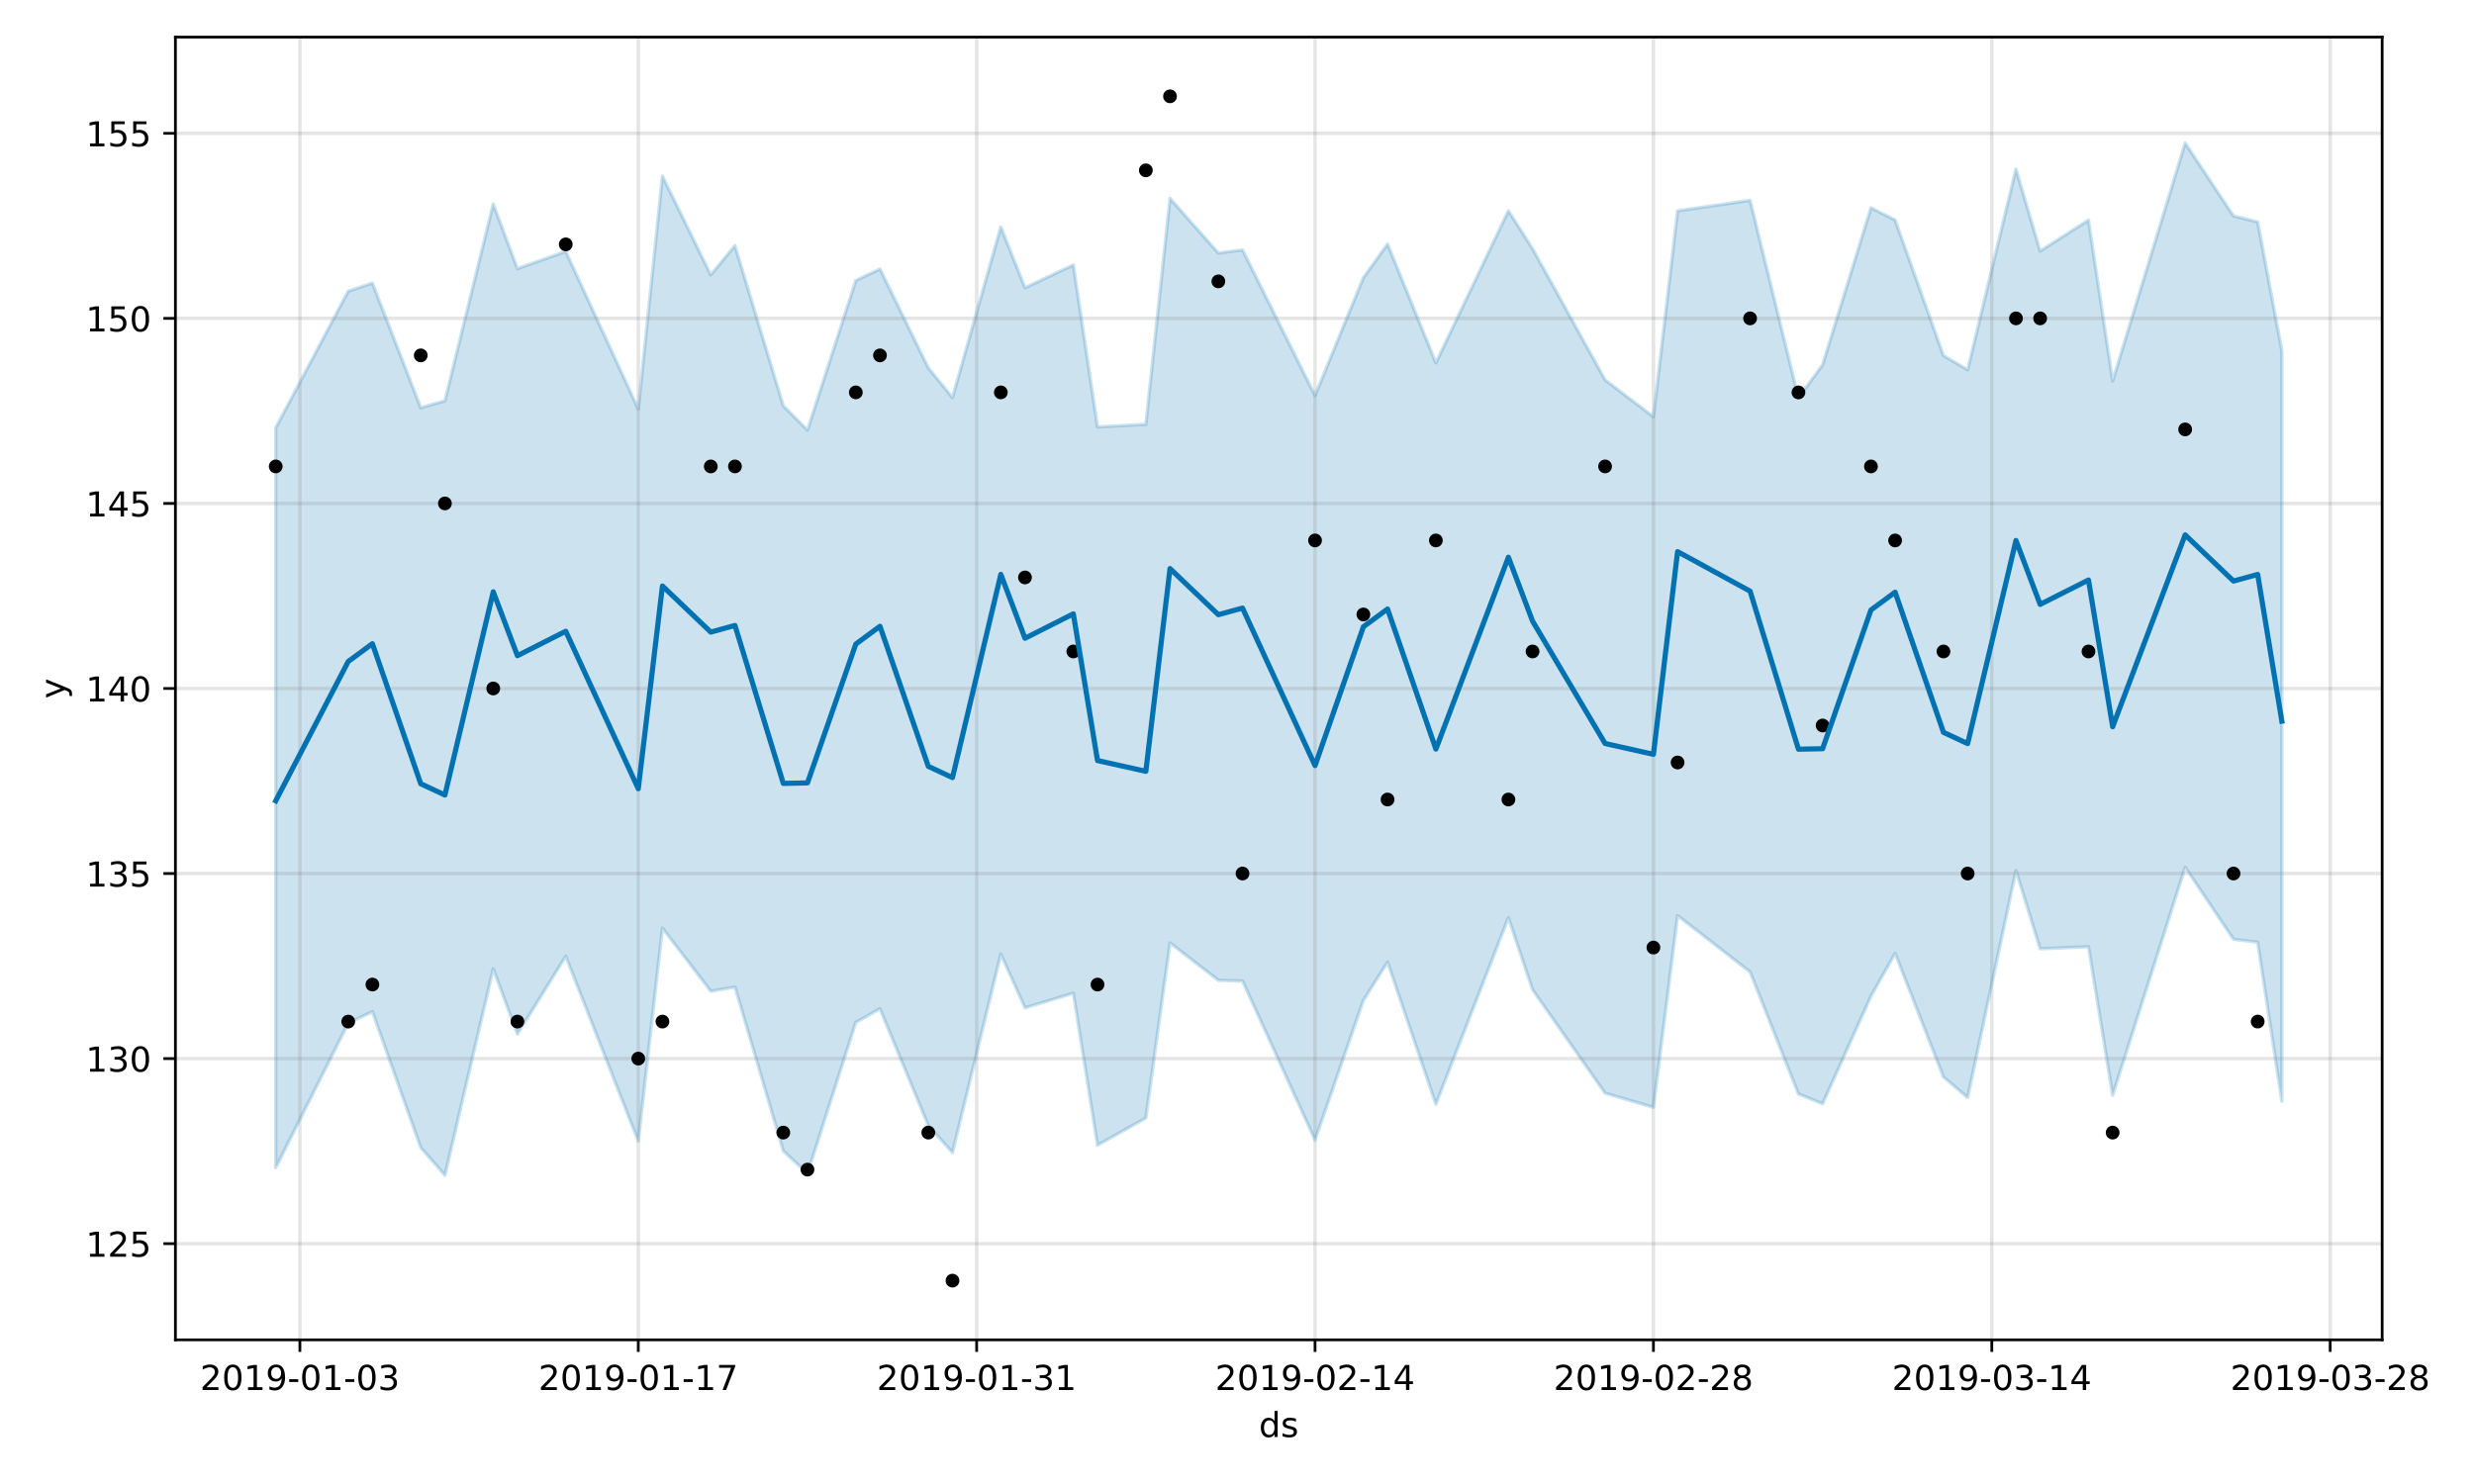 <?xml version="1.0" encoding="utf-8" standalone="no"?>
<!DOCTYPE svg PUBLIC "-//W3C//DTD SVG 1.1//EN"
  "http://www.w3.org/Graphics/SVG/1.1/DTD/svg11.dtd">
<!-- Created with matplotlib (https://matplotlib.org/) -->
<svg height="432pt" version="1.1" viewBox="0 0 720 432" width="720pt" xmlns="http://www.w3.org/2000/svg" xmlns:xlink="http://www.w3.org/1999/xlink">
 <defs>
  <style type="text/css">
*{stroke-linecap:butt;stroke-linejoin:round;}
  </style>
 </defs>
 <g id="figure_1">
  <g id="patch_1">
   <path d="M 0 432 
L 720 432 
L 720 0 
L 0 0 
z
" style="fill:#ffffff;"/>
  </g>
  <g id="axes_1">
   <g id="patch_2">
    <path d="M 51.05 390.04 
L 693.27 390.04 
L 693.27 10.8 
L 51.05 10.8 
z
" style="fill:#ffffff;"/>
   </g>
   <g id="PolyCollection_1">
    <defs>
     <path d="M 80.242 -307.467 
L 80.242 -92.061 
L 101.344 -134.167 
L 108.379 -137.514 
L 122.447 -97.926 
L 129.481 -89.878 
L 143.549 -149.953 
L 150.584 -130.956 
L 164.652 -153.617 
L 185.754 -99.808 
L 192.789 -161.802 
L 206.857 -143.462 
L 213.891 -144.663 
L 227.96 -96.947 
L 234.994 -90.378 
L 249.062 -134.379 
L 256.096 -138.343 
L 270.165 -104.342 
L 277.199 -96.495 
L 291.267 -154.251 
L 298.301 -138.625 
L 312.37 -142.867 
L 319.404 -98.64 
L 333.472 -106.533 
L 340.506 -157.51 
L 354.575 -146.617 
L 361.609 -146.433 
L 382.711 -100.142 
L 396.78 -140.769 
L 403.814 -151.915 
L 417.882 -110.551 
L 438.985 -164.834 
L 446.019 -143.863 
L 467.121 -113.762 
L 481.19 -109.654 
L 488.224 -165.45 
L 509.327 -149.068 
L 523.395 -113.546 
L 530.429 -110.676 
L 544.497 -141.99 
L 551.532 -154.462 
L 565.6 -118.461 
L 572.634 -112.492 
L 586.702 -178.567 
L 593.737 -155.807 
L 607.805 -156.382 
L 614.839 -113.166 
L 635.942 -179.53 
L 650.01 -158.56 
L 657.044 -157.71 
L 664.078 -111.432 
L 664.078 -329.895 
L 664.078 -329.895 
L 657.044 -367.404 
L 650.01 -369.111 
L 635.942 -390.366 
L 614.839 -321.097 
L 607.805 -367.928 
L 593.737 -358.924 
L 586.702 -382.796 
L 572.634 -324.36 
L 565.6 -328.483 
L 551.532 -367.969 
L 544.497 -371.501 
L 530.429 -325.798 
L 523.395 -316.19 
L 509.327 -373.688 
L 488.224 -370.619 
L 481.19 -310.663 
L 467.121 -321.426 
L 446.019 -359.601 
L 438.985 -370.648 
L 417.882 -326.376 
L 403.814 -360.935 
L 396.78 -351.166 
L 382.711 -316.849 
L 361.609 -359.239 
L 354.575 -358.348 
L 340.506 -374.248 
L 333.472 -308.468 
L 319.404 -307.725 
L 312.37 -354.863 
L 298.301 -348.24 
L 291.267 -365.942 
L 277.199 -316.268 
L 270.165 -324.923 
L 256.096 -353.696 
L 249.062 -350.34 
L 234.994 -306.789 
L 227.96 -313.867 
L 213.891 -360.491 
L 206.857 -351.983 
L 192.789 -380.75 
L 185.754 -312.954 
L 164.652 -358.806 
L 150.584 -353.796 
L 143.549 -372.636 
L 129.481 -315.308 
L 122.447 -313.32 
L 108.379 -349.603 
L 101.344 -347.24 
L 80.242 -307.467 
z
" id="m74a17c1c34" style="stroke:#0072b2;stroke-opacity:0.2;"/>
    </defs>
    <g clip-path="url(#p82cf5f872e)">
     <use style="fill:#0072b2;fill-opacity:0.2;stroke:#0072b2;stroke-opacity:0.2;" x="0" xlink:href="#m74a17c1c34" y="432"/>
    </g>
   </g>
   <g id="matplotlib.axis_1">
    <g id="xtick_1">
     <g id="line2d_1">
      <path clip-path="url(#p82cf5f872e)" d="M 87.276 390.04 
L 87.276 10.8 
" style="fill:none;stroke:#808080;stroke-linecap:square;stroke-opacity:0.2;"/>
     </g>
     <g id="line2d_2">
      <defs>
       <path d="M 0 0 
L 0 3.5 
" id="me6c44f5dec" style="stroke:#000000;stroke-width:0.8;"/>
      </defs>
      <g>
       <use style="stroke:#000000;stroke-width:0.8;" x="87.276" xlink:href="#me6c44f5dec" y="390.04"/>
      </g>
     </g>
     <g id="text_1">
      <!-- 2019-01-03 -->
      <defs>
       <path d="M 19.188 8.297 
L 53.609 8.297 
L 53.609 0 
L 7.328 0 
L 7.328 8.297 
Q 12.938 14.109 22.625 23.891 
Q 32.328 33.688 34.812 36.531 
Q 39.547 41.844 41.422 45.531 
Q 43.312 49.219 43.312 52.781 
Q 43.312 58.594 39.234 62.25 
Q 35.156 65.922 28.609 65.922 
Q 23.969 65.922 18.812 64.312 
Q 13.672 62.703 7.812 59.422 
L 7.812 69.391 
Q 13.766 71.781 18.938 73 
Q 24.125 74.219 28.422 74.219 
Q 39.75 74.219 46.484 68.547 
Q 53.219 62.891 53.219 53.422 
Q 53.219 48.922 51.531 44.891 
Q 49.859 40.875 45.406 35.406 
Q 44.188 33.984 37.641 27.219 
Q 31.109 20.453 19.188 8.297 
z
" id="DejaVuSans-50"/>
       <path d="M 31.781 66.406 
Q 24.172 66.406 20.328 58.906 
Q 16.5 51.422 16.5 36.375 
Q 16.5 21.391 20.328 13.891 
Q 24.172 6.391 31.781 6.391 
Q 39.453 6.391 43.281 13.891 
Q 47.125 21.391 47.125 36.375 
Q 47.125 51.422 43.281 58.906 
Q 39.453 66.406 31.781 66.406 
z
M 31.781 74.219 
Q 44.047 74.219 50.516 64.516 
Q 56.984 54.828 56.984 36.375 
Q 56.984 17.969 50.516 8.266 
Q 44.047 -1.422 31.781 -1.422 
Q 19.531 -1.422 13.062 8.266 
Q 6.594 17.969 6.594 36.375 
Q 6.594 54.828 13.062 64.516 
Q 19.531 74.219 31.781 74.219 
z
" id="DejaVuSans-48"/>
       <path d="M 12.406 8.297 
L 28.516 8.297 
L 28.516 63.922 
L 10.984 60.406 
L 10.984 69.391 
L 28.422 72.906 
L 38.281 72.906 
L 38.281 8.297 
L 54.391 8.297 
L 54.391 0 
L 12.406 0 
z
" id="DejaVuSans-49"/>
       <path d="M 10.984 1.516 
L 10.984 10.5 
Q 14.703 8.734 18.5 7.812 
Q 22.312 6.891 25.984 6.891 
Q 35.75 6.891 40.891 13.453 
Q 46.047 20.016 46.781 33.406 
Q 43.953 29.203 39.594 26.953 
Q 35.25 24.703 29.984 24.703 
Q 19.047 24.703 12.672 31.312 
Q 6.297 37.938 6.297 49.422 
Q 6.297 60.641 12.938 67.422 
Q 19.578 74.219 30.609 74.219 
Q 43.266 74.219 49.922 64.516 
Q 56.594 54.828 56.594 36.375 
Q 56.594 19.141 48.406 8.859 
Q 40.234 -1.422 26.422 -1.422 
Q 22.703 -1.422 18.891 -0.688 
Q 15.094 0.047 10.984 1.516 
z
M 30.609 32.422 
Q 37.25 32.422 41.125 36.953 
Q 45.016 41.5 45.016 49.422 
Q 45.016 57.281 41.125 61.844 
Q 37.25 66.406 30.609 66.406 
Q 23.969 66.406 20.094 61.844 
Q 16.219 57.281 16.219 49.422 
Q 16.219 41.5 20.094 36.953 
Q 23.969 32.422 30.609 32.422 
z
" id="DejaVuSans-57"/>
       <path d="M 4.891 31.391 
L 31.203 31.391 
L 31.203 23.391 
L 4.891 23.391 
z
" id="DejaVuSans-45"/>
       <path d="M 40.578 39.312 
Q 47.656 37.797 51.625 33 
Q 55.609 28.219 55.609 21.188 
Q 55.609 10.406 48.188 4.484 
Q 40.766 -1.422 27.094 -1.422 
Q 22.516 -1.422 17.656 -0.516 
Q 12.797 0.391 7.625 2.203 
L 7.625 11.719 
Q 11.719 9.328 16.594 8.109 
Q 21.484 6.891 26.812 6.891 
Q 36.078 6.891 40.938 10.547 
Q 45.797 14.203 45.797 21.188 
Q 45.797 27.641 41.281 31.266 
Q 36.766 34.906 28.719 34.906 
L 20.219 34.906 
L 20.219 43.016 
L 29.109 43.016 
Q 36.375 43.016 40.234 45.922 
Q 44.094 48.828 44.094 54.297 
Q 44.094 59.906 40.109 62.906 
Q 36.141 65.922 28.719 65.922 
Q 24.656 65.922 20.016 65.031 
Q 15.375 64.156 9.812 62.312 
L 9.812 71.094 
Q 15.438 72.656 20.344 73.438 
Q 25.25 74.219 29.594 74.219 
Q 40.828 74.219 47.359 69.109 
Q 53.906 64.016 53.906 55.328 
Q 53.906 49.266 50.438 45.094 
Q 46.969 40.922 40.578 39.312 
z
" id="DejaVuSans-51"/>
      </defs>
      <g transform="translate(58.218 404.638)scale(0.1 -0.1)">
       <use xlink:href="#DejaVuSans-50"/>
       <use x="63.623" xlink:href="#DejaVuSans-48"/>
       <use x="127.246" xlink:href="#DejaVuSans-49"/>
       <use x="190.869" xlink:href="#DejaVuSans-57"/>
       <use x="254.492" xlink:href="#DejaVuSans-45"/>
       <use x="290.576" xlink:href="#DejaVuSans-48"/>
       <use x="354.199" xlink:href="#DejaVuSans-49"/>
       <use x="417.822" xlink:href="#DejaVuSans-45"/>
       <use x="453.906" xlink:href="#DejaVuSans-48"/>
       <use x="517.529" xlink:href="#DejaVuSans-51"/>
      </g>
     </g>
    </g>
    <g id="xtick_2">
     <g id="line2d_3">
      <path clip-path="url(#p82cf5f872e)" d="M 185.754 390.04 
L 185.754 10.8 
" style="fill:none;stroke:#808080;stroke-linecap:square;stroke-opacity:0.2;"/>
     </g>
     <g id="line2d_4">
      <g>
       <use style="stroke:#000000;stroke-width:0.8;" x="185.754" xlink:href="#me6c44f5dec" y="390.04"/>
      </g>
     </g>
     <g id="text_2">
      <!-- 2019-01-17 -->
      <defs>
       <path d="M 8.203 72.906 
L 55.078 72.906 
L 55.078 68.703 
L 28.609 0 
L 18.312 0 
L 43.219 64.594 
L 8.203 64.594 
z
" id="DejaVuSans-55"/>
      </defs>
      <g transform="translate(156.697 404.638)scale(0.1 -0.1)">
       <use xlink:href="#DejaVuSans-50"/>
       <use x="63.623" xlink:href="#DejaVuSans-48"/>
       <use x="127.246" xlink:href="#DejaVuSans-49"/>
       <use x="190.869" xlink:href="#DejaVuSans-57"/>
       <use x="254.492" xlink:href="#DejaVuSans-45"/>
       <use x="290.576" xlink:href="#DejaVuSans-48"/>
       <use x="354.199" xlink:href="#DejaVuSans-49"/>
       <use x="417.822" xlink:href="#DejaVuSans-45"/>
       <use x="453.906" xlink:href="#DejaVuSans-49"/>
       <use x="517.529" xlink:href="#DejaVuSans-55"/>
      </g>
     </g>
    </g>
    <g id="xtick_3">
     <g id="line2d_5">
      <path clip-path="url(#p82cf5f872e)" d="M 284.233 390.04 
L 284.233 10.8 
" style="fill:none;stroke:#808080;stroke-linecap:square;stroke-opacity:0.2;"/>
     </g>
     <g id="line2d_6">
      <g>
       <use style="stroke:#000000;stroke-width:0.8;" x="284.233" xlink:href="#me6c44f5dec" y="390.04"/>
      </g>
     </g>
     <g id="text_3">
      <!-- 2019-01-31 -->
      <g transform="translate(255.175 404.638)scale(0.1 -0.1)">
       <use xlink:href="#DejaVuSans-50"/>
       <use x="63.623" xlink:href="#DejaVuSans-48"/>
       <use x="127.246" xlink:href="#DejaVuSans-49"/>
       <use x="190.869" xlink:href="#DejaVuSans-57"/>
       <use x="254.492" xlink:href="#DejaVuSans-45"/>
       <use x="290.576" xlink:href="#DejaVuSans-48"/>
       <use x="354.199" xlink:href="#DejaVuSans-49"/>
       <use x="417.822" xlink:href="#DejaVuSans-45"/>
       <use x="453.906" xlink:href="#DejaVuSans-51"/>
       <use x="517.529" xlink:href="#DejaVuSans-49"/>
      </g>
     </g>
    </g>
    <g id="xtick_4">
     <g id="line2d_7">
      <path clip-path="url(#p82cf5f872e)" d="M 382.711 390.04 
L 382.711 10.8 
" style="fill:none;stroke:#808080;stroke-linecap:square;stroke-opacity:0.2;"/>
     </g>
     <g id="line2d_8">
      <g>
       <use style="stroke:#000000;stroke-width:0.8;" x="382.711" xlink:href="#me6c44f5dec" y="390.04"/>
      </g>
     </g>
     <g id="text_4">
      <!-- 2019-02-14 -->
      <defs>
       <path d="M 37.797 64.312 
L 12.891 25.391 
L 37.797 25.391 
z
M 35.203 72.906 
L 47.609 72.906 
L 47.609 25.391 
L 58.016 25.391 
L 58.016 17.188 
L 47.609 17.188 
L 47.609 0 
L 37.797 0 
L 37.797 17.188 
L 4.891 17.188 
L 4.891 26.703 
z
" id="DejaVuSans-52"/>
      </defs>
      <g transform="translate(353.654 404.638)scale(0.1 -0.1)">
       <use xlink:href="#DejaVuSans-50"/>
       <use x="63.623" xlink:href="#DejaVuSans-48"/>
       <use x="127.246" xlink:href="#DejaVuSans-49"/>
       <use x="190.869" xlink:href="#DejaVuSans-57"/>
       <use x="254.492" xlink:href="#DejaVuSans-45"/>
       <use x="290.576" xlink:href="#DejaVuSans-48"/>
       <use x="354.199" xlink:href="#DejaVuSans-50"/>
       <use x="417.822" xlink:href="#DejaVuSans-45"/>
       <use x="453.906" xlink:href="#DejaVuSans-49"/>
       <use x="517.529" xlink:href="#DejaVuSans-52"/>
      </g>
     </g>
    </g>
    <g id="xtick_5">
     <g id="line2d_9">
      <path clip-path="url(#p82cf5f872e)" d="M 481.19 390.04 
L 481.19 10.8 
" style="fill:none;stroke:#808080;stroke-linecap:square;stroke-opacity:0.2;"/>
     </g>
     <g id="line2d_10">
      <g>
       <use style="stroke:#000000;stroke-width:0.8;" x="481.19" xlink:href="#me6c44f5dec" y="390.04"/>
      </g>
     </g>
     <g id="text_5">
      <!-- 2019-02-28 -->
      <defs>
       <path d="M 31.781 34.625 
Q 24.75 34.625 20.719 30.859 
Q 16.703 27.094 16.703 20.516 
Q 16.703 13.922 20.719 10.156 
Q 24.75 6.391 31.781 6.391 
Q 38.812 6.391 42.859 10.172 
Q 46.922 13.969 46.922 20.516 
Q 46.922 27.094 42.891 30.859 
Q 38.875 34.625 31.781 34.625 
z
M 21.922 38.812 
Q 15.578 40.375 12.031 44.719 
Q 8.5 49.078 8.5 55.328 
Q 8.5 64.062 14.719 69.141 
Q 20.953 74.219 31.781 74.219 
Q 42.672 74.219 48.875 69.141 
Q 55.078 64.062 55.078 55.328 
Q 55.078 49.078 51.531 44.719 
Q 48 40.375 41.703 38.812 
Q 48.828 37.156 52.797 32.312 
Q 56.781 27.484 56.781 20.516 
Q 56.781 9.906 50.312 4.234 
Q 43.844 -1.422 31.781 -1.422 
Q 19.734 -1.422 13.25 4.234 
Q 6.781 9.906 6.781 20.516 
Q 6.781 27.484 10.781 32.312 
Q 14.797 37.156 21.922 38.812 
z
M 18.312 54.391 
Q 18.312 48.734 21.844 45.562 
Q 25.391 42.391 31.781 42.391 
Q 38.141 42.391 41.719 45.562 
Q 45.312 48.734 45.312 54.391 
Q 45.312 60.062 41.719 63.234 
Q 38.141 66.406 31.781 66.406 
Q 25.391 66.406 21.844 63.234 
Q 18.312 60.062 18.312 54.391 
z
" id="DejaVuSans-56"/>
      </defs>
      <g transform="translate(452.132 404.638)scale(0.1 -0.1)">
       <use xlink:href="#DejaVuSans-50"/>
       <use x="63.623" xlink:href="#DejaVuSans-48"/>
       <use x="127.246" xlink:href="#DejaVuSans-49"/>
       <use x="190.869" xlink:href="#DejaVuSans-57"/>
       <use x="254.492" xlink:href="#DejaVuSans-45"/>
       <use x="290.576" xlink:href="#DejaVuSans-48"/>
       <use x="354.199" xlink:href="#DejaVuSans-50"/>
       <use x="417.822" xlink:href="#DejaVuSans-45"/>
       <use x="453.906" xlink:href="#DejaVuSans-50"/>
       <use x="517.529" xlink:href="#DejaVuSans-56"/>
      </g>
     </g>
    </g>
    <g id="xtick_6">
     <g id="line2d_11">
      <path clip-path="url(#p82cf5f872e)" d="M 579.668 390.04 
L 579.668 10.8 
" style="fill:none;stroke:#808080;stroke-linecap:square;stroke-opacity:0.2;"/>
     </g>
     <g id="line2d_12">
      <g>
       <use style="stroke:#000000;stroke-width:0.8;" x="579.668" xlink:href="#me6c44f5dec" y="390.04"/>
      </g>
     </g>
     <g id="text_6">
      <!-- 2019-03-14 -->
      <g transform="translate(550.61 404.638)scale(0.1 -0.1)">
       <use xlink:href="#DejaVuSans-50"/>
       <use x="63.623" xlink:href="#DejaVuSans-48"/>
       <use x="127.246" xlink:href="#DejaVuSans-49"/>
       <use x="190.869" xlink:href="#DejaVuSans-57"/>
       <use x="254.492" xlink:href="#DejaVuSans-45"/>
       <use x="290.576" xlink:href="#DejaVuSans-48"/>
       <use x="354.199" xlink:href="#DejaVuSans-51"/>
       <use x="417.822" xlink:href="#DejaVuSans-45"/>
       <use x="453.906" xlink:href="#DejaVuSans-49"/>
       <use x="517.529" xlink:href="#DejaVuSans-52"/>
      </g>
     </g>
    </g>
    <g id="xtick_7">
     <g id="line2d_13">
      <path clip-path="url(#p82cf5f872e)" d="M 678.147 390.04 
L 678.147 10.8 
" style="fill:none;stroke:#808080;stroke-linecap:square;stroke-opacity:0.2;"/>
     </g>
     <g id="line2d_14">
      <g>
       <use style="stroke:#000000;stroke-width:0.8;" x="678.147" xlink:href="#me6c44f5dec" y="390.04"/>
      </g>
     </g>
     <g id="text_7">
      <!-- 2019-03-28 -->
      <g transform="translate(649.089 404.638)scale(0.1 -0.1)">
       <use xlink:href="#DejaVuSans-50"/>
       <use x="63.623" xlink:href="#DejaVuSans-48"/>
       <use x="127.246" xlink:href="#DejaVuSans-49"/>
       <use x="190.869" xlink:href="#DejaVuSans-57"/>
       <use x="254.492" xlink:href="#DejaVuSans-45"/>
       <use x="290.576" xlink:href="#DejaVuSans-48"/>
       <use x="354.199" xlink:href="#DejaVuSans-51"/>
       <use x="417.822" xlink:href="#DejaVuSans-45"/>
       <use x="453.906" xlink:href="#DejaVuSans-50"/>
       <use x="517.529" xlink:href="#DejaVuSans-56"/>
      </g>
     </g>
    </g>
    <g id="text_8">
     <!-- ds -->
     <defs>
      <path d="M 45.406 46.391 
L 45.406 75.984 
L 54.391 75.984 
L 54.391 0 
L 45.406 0 
L 45.406 8.203 
Q 42.578 3.328 38.25 0.953 
Q 33.938 -1.422 27.875 -1.422 
Q 17.969 -1.422 11.734 6.484 
Q 5.516 14.406 5.516 27.297 
Q 5.516 40.188 11.734 48.094 
Q 17.969 56 27.875 56 
Q 33.938 56 38.25 53.625 
Q 42.578 51.266 45.406 46.391 
z
M 14.797 27.297 
Q 14.797 17.391 18.875 11.75 
Q 22.953 6.109 30.078 6.109 
Q 37.203 6.109 41.297 11.75 
Q 45.406 17.391 45.406 27.297 
Q 45.406 37.203 41.297 42.844 
Q 37.203 48.484 30.078 48.484 
Q 22.953 48.484 18.875 42.844 
Q 14.797 37.203 14.797 27.297 
z
" id="DejaVuSans-100"/>
      <path d="M 44.281 53.078 
L 44.281 44.578 
Q 40.484 46.531 36.375 47.5 
Q 32.281 48.484 27.875 48.484 
Q 21.188 48.484 17.844 46.438 
Q 14.5 44.391 14.5 40.281 
Q 14.5 37.156 16.891 35.375 
Q 19.281 33.594 26.516 31.984 
L 29.594 31.297 
Q 39.156 29.25 43.188 25.516 
Q 47.219 21.781 47.219 15.094 
Q 47.219 7.469 41.188 3.016 
Q 35.156 -1.422 24.609 -1.422 
Q 20.219 -1.422 15.453 -0.562 
Q 10.688 0.297 5.422 2 
L 5.422 11.281 
Q 10.406 8.688 15.234 7.391 
Q 20.062 6.109 24.812 6.109 
Q 31.156 6.109 34.562 8.281 
Q 37.984 10.453 37.984 14.406 
Q 37.984 18.062 35.516 20.016 
Q 33.062 21.969 24.703 23.781 
L 21.578 24.516 
Q 13.234 26.266 9.516 29.906 
Q 5.812 33.547 5.812 39.891 
Q 5.812 47.609 11.281 51.797 
Q 16.75 56 26.812 56 
Q 31.781 56 36.172 55.266 
Q 40.578 54.547 44.281 53.078 
z
" id="DejaVuSans-115"/>
     </defs>
     <g transform="translate(366.381 418.317)scale(0.1 -0.1)">
      <use xlink:href="#DejaVuSans-100"/>
      <use x="63.477" xlink:href="#DejaVuSans-115"/>
     </g>
    </g>
   </g>
   <g id="matplotlib.axis_2">
    <g id="ytick_1">
     <g id="line2d_15">
      <path clip-path="url(#p82cf5f872e)" d="M 51.05 362.028 
L 693.27 362.028 
" style="fill:none;stroke:#808080;stroke-linecap:square;stroke-opacity:0.2;"/>
     </g>
     <g id="line2d_16">
      <defs>
       <path d="M 0 0 
L -3.5 0 
" id="m5a3b04769b" style="stroke:#000000;stroke-width:0.8;"/>
      </defs>
      <g>
       <use style="stroke:#000000;stroke-width:0.8;" x="51.05" xlink:href="#m5a3b04769b" y="362.028"/>
      </g>
     </g>
     <g id="text_9">
      <!-- 125 -->
      <defs>
       <path d="M 10.797 72.906 
L 49.516 72.906 
L 49.516 64.594 
L 19.828 64.594 
L 19.828 46.734 
Q 21.969 47.469 24.109 47.828 
Q 26.266 48.188 28.422 48.188 
Q 40.625 48.188 47.75 41.5 
Q 54.891 34.812 54.891 23.391 
Q 54.891 11.625 47.562 5.094 
Q 40.234 -1.422 26.906 -1.422 
Q 22.312 -1.422 17.547 -0.641 
Q 12.797 0.141 7.719 1.703 
L 7.719 11.625 
Q 12.109 9.234 16.797 8.062 
Q 21.484 6.891 26.703 6.891 
Q 35.156 6.891 40.078 11.328 
Q 45.016 15.766 45.016 23.391 
Q 45.016 31 40.078 35.438 
Q 35.156 39.891 26.703 39.891 
Q 22.75 39.891 18.812 39.016 
Q 14.891 38.141 10.797 36.281 
z
" id="DejaVuSans-53"/>
      </defs>
      <g transform="translate(24.962 365.827)scale(0.1 -0.1)">
       <use xlink:href="#DejaVuSans-49"/>
       <use x="63.623" xlink:href="#DejaVuSans-50"/>
       <use x="127.246" xlink:href="#DejaVuSans-53"/>
      </g>
     </g>
    </g>
    <g id="ytick_2">
     <g id="line2d_17">
      <path clip-path="url(#p82cf5f872e)" d="M 51.05 308.159 
L 693.27 308.159 
" style="fill:none;stroke:#808080;stroke-linecap:square;stroke-opacity:0.2;"/>
     </g>
     <g id="line2d_18">
      <g>
       <use style="stroke:#000000;stroke-width:0.8;" x="51.05" xlink:href="#m5a3b04769b" y="308.159"/>
      </g>
     </g>
     <g id="text_10">
      <!-- 130 -->
      <g transform="translate(24.962 311.958)scale(0.1 -0.1)">
       <use xlink:href="#DejaVuSans-49"/>
       <use x="63.623" xlink:href="#DejaVuSans-51"/>
       <use x="127.246" xlink:href="#DejaVuSans-48"/>
      </g>
     </g>
    </g>
    <g id="ytick_3">
     <g id="line2d_19">
      <path clip-path="url(#p82cf5f872e)" d="M 51.05 254.289 
L 693.27 254.289 
" style="fill:none;stroke:#808080;stroke-linecap:square;stroke-opacity:0.2;"/>
     </g>
     <g id="line2d_20">
      <g>
       <use style="stroke:#000000;stroke-width:0.8;" x="51.05" xlink:href="#m5a3b04769b" y="254.289"/>
      </g>
     </g>
     <g id="text_11">
      <!-- 135 -->
      <g transform="translate(24.962 258.089)scale(0.1 -0.1)">
       <use xlink:href="#DejaVuSans-49"/>
       <use x="63.623" xlink:href="#DejaVuSans-51"/>
       <use x="127.246" xlink:href="#DejaVuSans-53"/>
      </g>
     </g>
    </g>
    <g id="ytick_4">
     <g id="line2d_21">
      <path clip-path="url(#p82cf5f872e)" d="M 51.05 200.42 
L 693.27 200.42 
" style="fill:none;stroke:#808080;stroke-linecap:square;stroke-opacity:0.2;"/>
     </g>
     <g id="line2d_22">
      <g>
       <use style="stroke:#000000;stroke-width:0.8;" x="51.05" xlink:href="#m5a3b04769b" y="200.42"/>
      </g>
     </g>
     <g id="text_12">
      <!-- 140 -->
      <g transform="translate(24.962 204.219)scale(0.1 -0.1)">
       <use xlink:href="#DejaVuSans-49"/>
       <use x="63.623" xlink:href="#DejaVuSans-52"/>
       <use x="127.246" xlink:href="#DejaVuSans-48"/>
      </g>
     </g>
    </g>
    <g id="ytick_5">
     <g id="line2d_23">
      <path clip-path="url(#p82cf5f872e)" d="M 51.05 146.551 
L 693.27 146.551 
" style="fill:none;stroke:#808080;stroke-linecap:square;stroke-opacity:0.2;"/>
     </g>
     <g id="line2d_24">
      <g>
       <use style="stroke:#000000;stroke-width:0.8;" x="51.05" xlink:href="#m5a3b04769b" y="146.551"/>
      </g>
     </g>
     <g id="text_13">
      <!-- 145 -->
      <g transform="translate(24.962 150.35)scale(0.1 -0.1)">
       <use xlink:href="#DejaVuSans-49"/>
       <use x="63.623" xlink:href="#DejaVuSans-52"/>
       <use x="127.246" xlink:href="#DejaVuSans-53"/>
      </g>
     </g>
    </g>
    <g id="ytick_6">
     <g id="line2d_25">
      <path clip-path="url(#p82cf5f872e)" d="M 51.05 92.681 
L 693.27 92.681 
" style="fill:none;stroke:#808080;stroke-linecap:square;stroke-opacity:0.2;"/>
     </g>
     <g id="line2d_26">
      <g>
       <use style="stroke:#000000;stroke-width:0.8;" x="51.05" xlink:href="#m5a3b04769b" y="92.681"/>
      </g>
     </g>
     <g id="text_14">
      <!-- 150 -->
      <g transform="translate(24.962 96.481)scale(0.1 -0.1)">
       <use xlink:href="#DejaVuSans-49"/>
       <use x="63.623" xlink:href="#DejaVuSans-53"/>
       <use x="127.246" xlink:href="#DejaVuSans-48"/>
      </g>
     </g>
    </g>
    <g id="ytick_7">
     <g id="line2d_27">
      <path clip-path="url(#p82cf5f872e)" d="M 51.05 38.812 
L 693.27 38.812 
" style="fill:none;stroke:#808080;stroke-linecap:square;stroke-opacity:0.2;"/>
     </g>
     <g id="line2d_28">
      <g>
       <use style="stroke:#000000;stroke-width:0.8;" x="51.05" xlink:href="#m5a3b04769b" y="38.812"/>
      </g>
     </g>
     <g id="text_15">
      <!-- 155 -->
      <g transform="translate(24.962 42.611)scale(0.1 -0.1)">
       <use xlink:href="#DejaVuSans-49"/>
       <use x="63.623" xlink:href="#DejaVuSans-53"/>
       <use x="127.246" xlink:href="#DejaVuSans-53"/>
      </g>
     </g>
    </g>
    <g id="text_16">
     <!-- y -->
     <defs>
      <path d="M 32.172 -5.078 
Q 28.375 -14.844 24.75 -17.812 
Q 21.141 -20.797 15.094 -20.797 
L 7.906 -20.797 
L 7.906 -13.281 
L 13.188 -13.281 
Q 16.891 -13.281 18.938 -11.516 
Q 21 -9.766 23.484 -3.219 
L 25.094 0.875 
L 2.984 54.688 
L 12.5 54.688 
L 29.594 11.922 
L 46.688 54.688 
L 56.203 54.688 
z
" id="DejaVuSans-121"/>
     </defs>
     <g transform="translate(18.883 203.379)rotate(-90)scale(0.1 -0.1)">
      <use xlink:href="#DejaVuSans-121"/>
     </g>
    </g>
   </g>
   <g id="line2d_29">
    <defs>
     <path d="M 0 1.5 
C 0.398 1.5 0.779 1.342 1.061 1.061 
C 1.342 0.779 1.5 0.398 1.5 0 
C 1.5 -0.398 1.342 -0.779 1.061 -1.061 
C 0.779 -1.342 0.398 -1.5 0 -1.5 
C -0.398 -1.5 -0.779 -1.342 -1.061 -1.061 
C -1.342 -0.779 -1.5 -0.398 -1.5 0 
C -1.5 0.398 -1.342 0.779 -1.061 1.061 
C -0.779 1.342 -0.398 1.5 0 1.5 
z
" id="me86f6afbbc" style="stroke:#000000;"/>
    </defs>
    <g clip-path="url(#p82cf5f872e)">
     <use style="stroke:#000000;" x="80.242" xlink:href="#me86f6afbbc" y="135.777"/>
     <use style="stroke:#000000;" x="101.344" xlink:href="#me86f6afbbc" y="297.385"/>
     <use style="stroke:#000000;" x="108.379" xlink:href="#me86f6afbbc" y="286.611"/>
     <use style="stroke:#000000;" x="122.447" xlink:href="#me86f6afbbc" y="103.455"/>
     <use style="stroke:#000000;" x="129.481" xlink:href="#me86f6afbbc" y="146.551"/>
     <use style="stroke:#000000;" x="143.549" xlink:href="#me86f6afbbc" y="200.42"/>
     <use style="stroke:#000000;" x="150.584" xlink:href="#me86f6afbbc" y="297.385"/>
     <use style="stroke:#000000;" x="164.652" xlink:href="#me86f6afbbc" y="71.134"/>
     <use style="stroke:#000000;" x="185.754" xlink:href="#me86f6afbbc" y="308.159"/>
     <use style="stroke:#000000;" x="192.789" xlink:href="#me86f6afbbc" y="297.385"/>
     <use style="stroke:#000000;" x="206.857" xlink:href="#me86f6afbbc" y="135.777"/>
     <use style="stroke:#000000;" x="213.891" xlink:href="#me86f6afbbc" y="135.777"/>
     <use style="stroke:#000000;" x="227.96" xlink:href="#me86f6afbbc" y="329.706"/>
     <use style="stroke:#000000;" x="234.994" xlink:href="#me86f6afbbc" y="340.48"/>
     <use style="stroke:#000000;" x="249.062" xlink:href="#me86f6afbbc" y="114.229"/>
     <use style="stroke:#000000;" x="256.096" xlink:href="#me86f6afbbc" y="103.455"/>
     <use style="stroke:#000000;" x="270.165" xlink:href="#me86f6afbbc" y="329.706"/>
     <use style="stroke:#000000;" x="277.199" xlink:href="#me86f6afbbc" y="372.802"/>
     <use style="stroke:#000000;" x="291.267" xlink:href="#me86f6afbbc" y="114.229"/>
     <use style="stroke:#000000;" x="298.301" xlink:href="#me86f6afbbc" y="168.098"/>
     <use style="stroke:#000000;" x="312.37" xlink:href="#me86f6afbbc" y="189.646"/>
     <use style="stroke:#000000;" x="319.404" xlink:href="#me86f6afbbc" y="286.611"/>
     <use style="stroke:#000000;" x="333.472" xlink:href="#me86f6afbbc" y="49.586"/>
     <use style="stroke:#000000;" x="340.506" xlink:href="#me86f6afbbc" y="28.038"/>
     <use style="stroke:#000000;" x="354.575" xlink:href="#me86f6afbbc" y="81.907"/>
     <use style="stroke:#000000;" x="361.609" xlink:href="#me86f6afbbc" y="254.289"/>
     <use style="stroke:#000000;" x="382.711" xlink:href="#me86f6afbbc" y="157.325"/>
     <use style="stroke:#000000;" x="396.78" xlink:href="#me86f6afbbc" y="178.872"/>
     <use style="stroke:#000000;" x="403.814" xlink:href="#me86f6afbbc" y="232.742"/>
     <use style="stroke:#000000;" x="417.882" xlink:href="#me86f6afbbc" y="157.325"/>
     <use style="stroke:#000000;" x="438.985" xlink:href="#me86f6afbbc" y="232.742"/>
     <use style="stroke:#000000;" x="446.019" xlink:href="#me86f6afbbc" y="189.646"/>
     <use style="stroke:#000000;" x="467.121" xlink:href="#me86f6afbbc" y="135.777"/>
     <use style="stroke:#000000;" x="481.19" xlink:href="#me86f6afbbc" y="275.837"/>
     <use style="stroke:#000000;" x="488.224" xlink:href="#me86f6afbbc" y="221.968"/>
     <use style="stroke:#000000;" x="509.327" xlink:href="#me86f6afbbc" y="92.681"/>
     <use style="stroke:#000000;" x="523.395" xlink:href="#me86f6afbbc" y="114.229"/>
     <use style="stroke:#000000;" x="530.429" xlink:href="#me86f6afbbc" y="211.194"/>
     <use style="stroke:#000000;" x="544.497" xlink:href="#me86f6afbbc" y="135.777"/>
     <use style="stroke:#000000;" x="551.532" xlink:href="#me86f6afbbc" y="157.325"/>
     <use style="stroke:#000000;" x="565.6" xlink:href="#me86f6afbbc" y="189.646"/>
     <use style="stroke:#000000;" x="572.634" xlink:href="#me86f6afbbc" y="254.289"/>
     <use style="stroke:#000000;" x="586.702" xlink:href="#me86f6afbbc" y="92.681"/>
     <use style="stroke:#000000;" x="593.737" xlink:href="#me86f6afbbc" y="92.681"/>
     <use style="stroke:#000000;" x="607.805" xlink:href="#me86f6afbbc" y="189.646"/>
     <use style="stroke:#000000;" x="614.839" xlink:href="#me86f6afbbc" y="329.706"/>
     <use style="stroke:#000000;" x="635.942" xlink:href="#me86f6afbbc" y="125.003"/>
     <use style="stroke:#000000;" x="650.01" xlink:href="#me86f6afbbc" y="254.289"/>
     <use style="stroke:#000000;" x="657.044" xlink:href="#me86f6afbbc" y="297.385"/>
    </g>
   </g>
   <g id="line2d_30">
    <path clip-path="url(#p82cf5f872e)" d="M 80.242 233.121 
L 101.344 192.563 
L 108.379 187.384 
L 122.447 228.152 
L 129.481 231.432 
L 143.549 172.274 
L 150.584 190.873 
L 164.652 183.761 
L 185.754 229.6 
L 192.789 170.585 
L 206.857 184.005 
L 213.891 182.071 
L 227.96 228.053 
L 234.994 227.91 
L 249.062 187.495 
L 256.096 182.316 
L 270.165 223.084 
L 277.199 226.364 
L 291.267 167.206 
L 298.301 185.805 
L 312.37 178.693 
L 319.404 221.395 
L 333.472 224.532 
L 340.506 165.517 
L 354.575 178.944 
L 361.609 177.014 
L 382.711 222.864 
L 396.78 182.46 
L 403.814 177.287 
L 417.882 218.068 
L 438.985 162.209 
L 446.019 180.817 
L 467.121 216.431 
L 481.19 219.585 
L 488.224 160.579 
L 509.327 172.092 
L 523.395 218.091 
L 530.429 217.958 
L 544.497 177.562 
L 551.532 172.393 
L 565.6 213.18 
L 572.634 216.47 
L 586.702 157.332 
L 593.737 175.94 
L 607.805 168.847 
L 614.839 211.559 
L 635.942 155.71 
L 650.01 169.15 
L 657.044 167.225 
L 664.078 209.937 
" style="fill:none;stroke:#0072b2;stroke-linecap:square;stroke-width:1.5;"/>
   </g>
   <g id="patch_3">
    <path d="M 51.05 390.04 
L 51.05 10.8 
" style="fill:none;stroke:#000000;stroke-linecap:square;stroke-linejoin:miter;stroke-width:0.8;"/>
   </g>
   <g id="patch_4">
    <path d="M 693.27 390.04 
L 693.27 10.8 
" style="fill:none;stroke:#000000;stroke-linecap:square;stroke-linejoin:miter;stroke-width:0.8;"/>
   </g>
   <g id="patch_5">
    <path d="M 51.05 390.04 
L 693.27 390.04 
" style="fill:none;stroke:#000000;stroke-linecap:square;stroke-linejoin:miter;stroke-width:0.8;"/>
   </g>
   <g id="patch_6">
    <path d="M 51.05 10.8 
L 693.27 10.8 
" style="fill:none;stroke:#000000;stroke-linecap:square;stroke-linejoin:miter;stroke-width:0.8;"/>
   </g>
  </g>
 </g>
 <defs>
  <clipPath id="p82cf5f872e">
   <rect height="379.24" width="642.22" x="51.05" y="10.8"/>
  </clipPath>
 </defs>
</svg>
